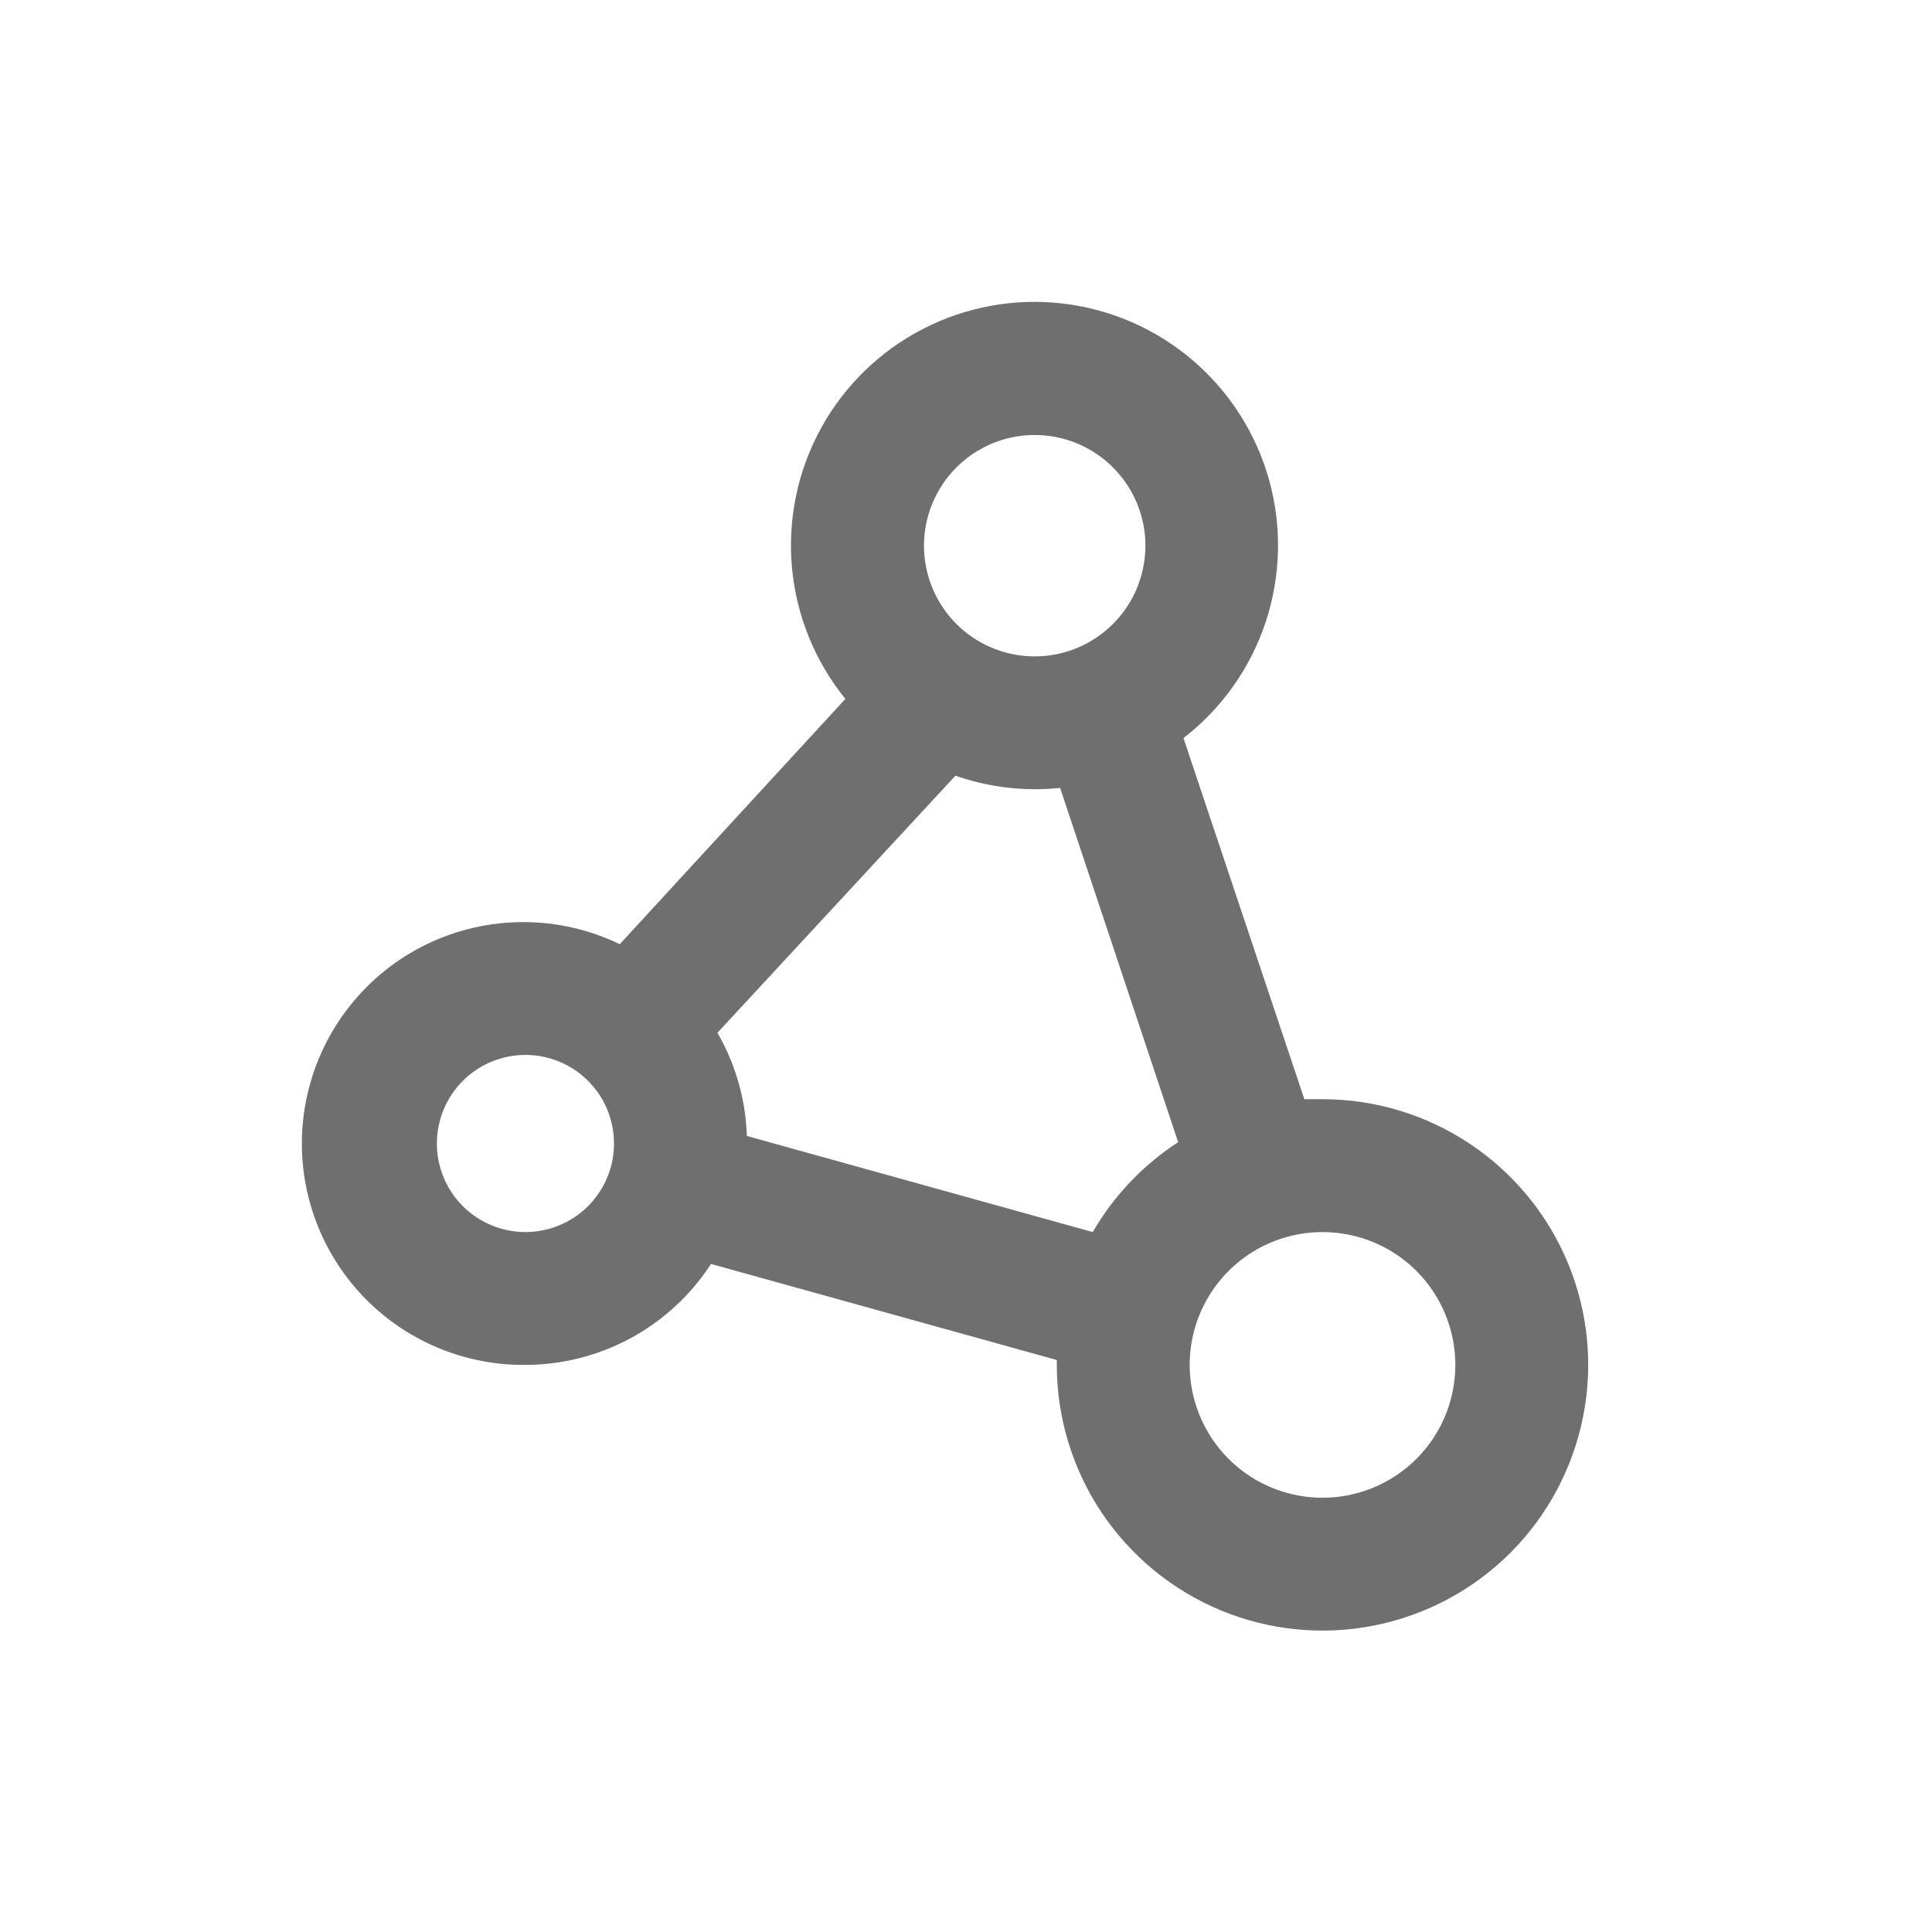 <svg width="32" height="32" viewBox="0 0 32 32" fill="none" xmlns="http://www.w3.org/2000/svg">
<path d="M8.703 22.607C9.314 22.606 9.915 22.453 10.452 22.161C10.989 21.869 11.444 21.447 11.776 20.935L17.504 22.526C17.504 22.552 17.504 22.578 17.504 22.607C17.504 23.477 17.762 24.328 18.246 25.052C18.73 25.775 19.417 26.34 20.221 26.673C21.025 27.006 21.91 27.093 22.764 26.923C23.617 26.753 24.401 26.334 25.017 25.719C25.632 25.103 26.051 24.319 26.221 23.465C26.391 22.612 26.304 21.727 25.971 20.923C25.638 20.119 25.074 19.431 24.35 18.948C23.626 18.464 22.775 18.206 21.905 18.206C21.802 18.206 21.703 18.206 21.604 18.206L19.602 12.225C20.236 11.735 20.71 11.066 20.963 10.305C21.215 9.544 21.236 8.725 21.021 7.952C20.806 7.18 20.365 6.489 19.756 5.968C19.146 5.447 18.395 5.119 17.599 5.027C16.802 4.934 15.996 5.082 15.284 5.45C14.571 5.817 13.985 6.389 13.599 7.092C13.213 7.795 13.045 8.597 13.117 9.396C13.189 10.194 13.497 10.953 14.002 11.576L10.265 15.639C9.768 15.398 9.222 15.273 8.67 15.273C8.117 15.272 7.571 15.397 7.073 15.637C6.575 15.877 6.138 16.227 5.795 16.66C5.451 17.093 5.21 17.598 5.089 18.138C4.968 18.677 4.97 19.237 5.096 19.775C5.222 20.313 5.468 20.816 5.816 21.246C6.163 21.676 6.604 22.021 7.104 22.257C7.604 22.493 8.15 22.612 8.703 22.607ZM24.105 22.607C24.105 23.042 23.976 23.468 23.735 23.829C23.493 24.191 23.149 24.473 22.747 24.64C22.345 24.806 21.903 24.85 21.476 24.765C21.049 24.68 20.657 24.471 20.349 24.163C20.041 23.855 19.832 23.463 19.747 23.036C19.662 22.609 19.706 22.167 19.872 21.765C20.039 21.363 20.321 21.019 20.683 20.777C21.044 20.536 21.47 20.407 21.905 20.407C22.489 20.407 23.048 20.638 23.461 21.051C23.873 21.464 24.105 22.023 24.105 22.607ZM19.514 18.918C18.932 19.296 18.447 19.806 18.099 20.407L12.37 18.815C12.351 18.214 12.184 17.627 11.883 17.106L15.825 12.848C16.247 12.996 16.691 13.071 17.138 13.072C17.279 13.072 17.419 13.065 17.559 13.05L19.514 18.918ZM17.138 7.205C17.5 7.205 17.855 7.312 18.156 7.514C18.458 7.715 18.693 8.002 18.832 8.337C18.971 8.672 19.007 9.04 18.936 9.396C18.865 9.752 18.691 10.078 18.434 10.335C18.178 10.591 17.851 10.766 17.495 10.837C17.14 10.907 16.771 10.871 16.436 10.732C16.101 10.594 15.815 10.358 15.613 10.057C15.412 9.755 15.304 9.401 15.304 9.038C15.304 8.552 15.497 8.086 15.841 7.742C16.185 7.398 16.651 7.205 17.138 7.205ZM8.703 17.473C8.993 17.473 9.277 17.559 9.518 17.72C9.759 17.881 9.947 18.11 10.058 18.378C10.169 18.646 10.198 18.941 10.142 19.226C10.085 19.51 9.945 19.772 9.74 19.977C9.535 20.182 9.274 20.322 8.989 20.378C8.705 20.435 8.41 20.406 8.142 20.295C7.874 20.184 7.645 19.996 7.483 19.755C7.322 19.513 7.236 19.23 7.236 18.94C7.236 18.551 7.391 18.177 7.666 17.902C7.941 17.627 8.314 17.473 8.703 17.473Z" fill="#6F6F6F"/>
</svg>
